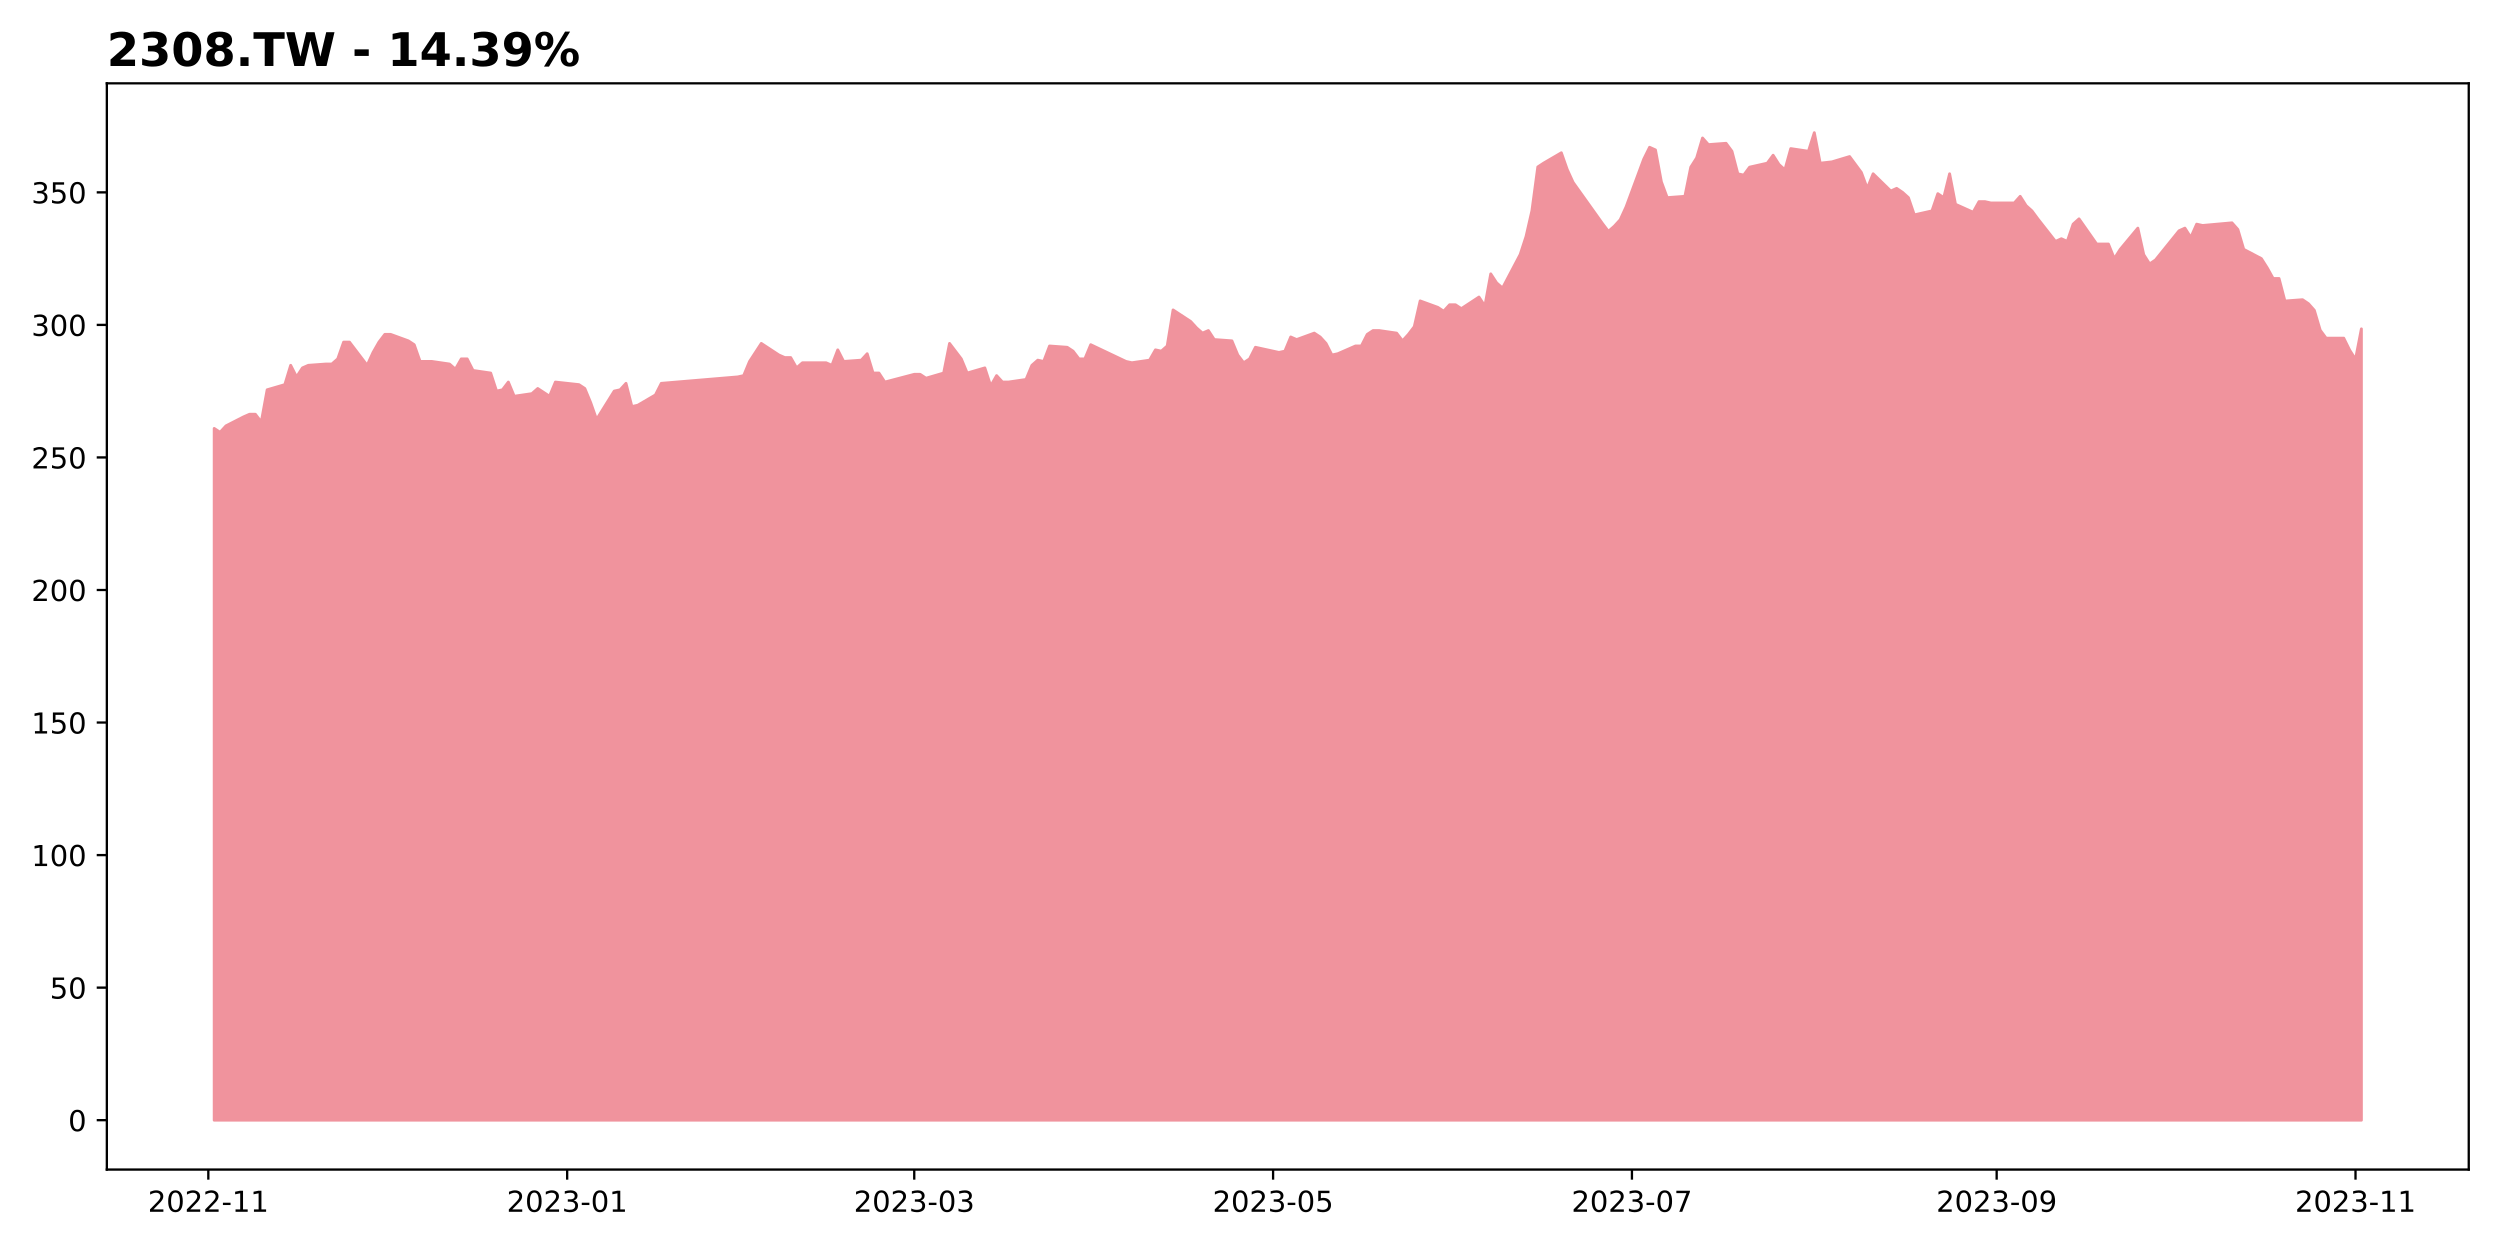 <?xml version="1.0" encoding="utf-8" standalone="no"?>
<!DOCTYPE svg PUBLIC "-//W3C//DTD SVG 1.1//EN"
  "http://www.w3.org/Graphics/SVG/1.1/DTD/svg11.dtd">
<!-- Created with matplotlib (https://matplotlib.org/) -->
<svg height="432pt" version="1.1" viewBox="0 0 864 432" width="864pt" xmlns="http://www.w3.org/2000/svg" xmlns:xlink="http://www.w3.org/1999/xlink">
 <defs>
  <style type="text/css">
*{stroke-linecap:butt;stroke-linejoin:round;}
  </style>
 </defs>
 <g id="figure_1">
  <g id="patch_1">
   <path d="M 0 432 
L 864 432 
L 864 0 
L 0 0 
z
" style="fill:#ffffff;"/>
  </g>
  <g id="axes_1">
   <g id="patch_2">
    <path d="M 36.925 404.2 
L 853.2 404.2 
L 853.2 28.8 
L 36.925 28.8 
z
" style="fill:#ffffff;"/>
   </g>
   <g id="PolyCollection_1">
    <defs>
     <path d="M 74.028 -44.864 
L 74.028 -283.929 
L 76.061 -282.594 
L 78.095 -284.819 
L 84.194 -287.936 
L 86.227 -288.826 
L 88.26 -288.826 
L 90.293 -286.155 
L 92.326 -297.285 
L 98.425 -299.065 
L 100.458 -305.743 
L 102.491 -301.737 
L 104.524 -304.853 
L 106.557 -305.743 
L 112.657 -306.188 
L 114.69 -306.188 
L 116.723 -307.969 
L 118.756 -313.757 
L 120.789 -313.757 
L 126.888 -305.743 
L 128.921 -310.195 
L 130.954 -313.757 
L 132.987 -316.428 
L 135.02 -316.428 
L 141.12 -314.202 
L 143.153 -312.866 
L 145.186 -307.079 
L 147.219 -307.079 
L 149.252 -307.079 
L 155.351 -306.188 
L 157.384 -304.408 
L 159.417 -307.969 
L 161.45 -307.969 
L 163.483 -303.963 
L 169.582 -303.072 
L 171.615 -296.84 
L 173.649 -297.285 
L 175.682 -299.956 
L 177.715 -295.059 
L 183.814 -295.949 
L 185.847 -297.73 
L 187.88 -296.394 
L 189.913 -295.059 
L 191.946 -299.956 
L 200.078 -299.065 
L 202.111 -297.73 
L 204.144 -292.833 
L 206.178 -287.045 
L 212.277 -296.84 
L 214.31 -297.285 
L 216.343 -299.511 
L 218.376 -291.497 
L 220.409 -291.942 
L 226.508 -295.504 
L 228.541 -299.511 
L 254.971 -301.737 
L 257.004 -302.182 
L 259.037 -307.079 
L 261.07 -310.195 
L 263.103 -313.311 
L 269.203 -309.305 
L 271.236 -308.414 
L 273.269 -308.414 
L 275.302 -304.853 
L 277.335 -306.634 
L 283.434 -306.634 
L 285.467 -306.634 
L 287.5 -305.743 
L 289.533 -311.086 
L 291.566 -307.079 
L 297.665 -307.524 
L 299.698 -309.75 
L 301.732 -303.072 
L 303.765 -303.072 
L 305.798 -299.956 
L 315.963 -302.627 
L 317.996 -302.627 
L 320.029 -301.291 
L 326.128 -303.072 
L 328.161 -313.311 
L 330.194 -310.64 
L 332.227 -307.969 
L 334.261 -303.072 
L 340.36 -304.853 
L 342.393 -298.62 
L 344.426 -302.182 
L 346.459 -299.956 
L 348.492 -299.956 
L 354.591 -300.846 
L 356.624 -305.743 
L 358.657 -307.524 
L 360.69 -307.079 
L 362.723 -312.421 
L 368.823 -311.976 
L 370.856 -310.64 
L 372.889 -307.969 
L 374.922 -307.969 
L 376.955 -312.866 
L 389.153 -307.079 
L 391.186 -306.634 
L 397.286 -307.524 
L 399.319 -311.086 
L 401.352 -310.64 
L 403.385 -312.421 
L 405.418 -324.886 
L 411.517 -320.88 
L 413.55 -318.654 
L 415.583 -316.873 
L 417.616 -317.763 
L 419.649 -314.647 
L 425.748 -314.202 
L 427.781 -309.305 
L 429.815 -306.634 
L 431.848 -307.969 
L 433.881 -311.976 
L 442.013 -310.195 
L 444.046 -310.64 
L 446.079 -315.537 
L 448.112 -314.647 
L 454.211 -316.873 
L 456.244 -315.537 
L 458.277 -313.311 
L 460.31 -309.305 
L 462.344 -309.75 
L 468.443 -312.421 
L 470.476 -312.421 
L 472.509 -316.428 
L 474.542 -317.763 
L 476.575 -317.763 
L 482.674 -316.873 
L 484.707 -314.202 
L 486.74 -316.428 
L 488.773 -319.099 
L 490.806 -328.003 
L 496.906 -325.777 
L 498.939 -324.441 
L 500.972 -326.667 
L 503.005 -326.667 
L 505.038 -325.332 
L 511.137 -329.338 
L 513.17 -326.222 
L 515.203 -337.352 
L 517.236 -334.235 
L 519.269 -332.454 
L 525.369 -344.029 
L 527.402 -350.262 
L 529.435 -359.166 
L 531.468 -374.302 
L 533.501 -375.638 
L 539.6 -379.199 
L 541.633 -373.412 
L 543.666 -368.96 
L 553.831 -354.714 
L 555.864 -352.043 
L 557.898 -353.823 
L 559.931 -356.049 
L 561.964 -360.484 
L 568.063 -376.975 
L 570.096 -381.097 
L 572.129 -380.181 
L 574.162 -369.187 
L 576.195 -363.69 
L 582.294 -364.148 
L 584.327 -374.226 
L 586.36 -377.433 
L 588.393 -384.304 
L 590.427 -382.014 
L 596.526 -382.472 
L 598.559 -379.723 
L 600.592 -371.936 
L 602.625 -371.478 
L 604.658 -374.226 
L 610.757 -375.6 
L 612.79 -378.349 
L 614.823 -375.142 
L 616.856 -373.31 
L 618.889 -380.639 
L 624.989 -379.723 
L 627.022 -386.136 
L 629.055 -375.6 
L 633.121 -376.059 
L 639.22 -377.891 
L 641.253 -375.142 
L 643.286 -372.394 
L 645.319 -366.897 
L 647.352 -371.936 
L 653.452 -365.981 
L 655.485 -366.897 
L 657.518 -365.523 
L 659.551 -363.69 
L 661.584 -357.735 
L 667.683 -359.109 
L 669.716 -365.064 
L 671.749 -363.69 
L 673.782 -371.936 
L 675.815 -361.4 
L 681.914 -358.651 
L 683.947 -362.316 
L 685.981 -362.316 
L 688.014 -361.858 
L 690.047 -361.858 
L 696.146 -361.858 
L 698.179 -364.148 
L 700.212 -360.942 
L 702.245 -359.109 
L 704.278 -356.361 
L 710.377 -348.573 
L 712.41 -349.49 
L 714.443 -348.573 
L 716.476 -354.529 
L 718.51 -356.361 
L 724.609 -347.657 
L 726.642 -347.657 
L 728.675 -347.657 
L 730.708 -342.618 
L 732.741 -345.825 
L 738.84 -353.154 
L 740.873 -343.993 
L 742.906 -340.786 
L 744.939 -342.16 
L 753.072 -352.238 
L 755.105 -353.154 
L 757.138 -349.948 
L 759.171 -354.529 
L 761.204 -354.07 
L 771.369 -354.987 
L 773.402 -352.696 
L 775.435 -345.825 
L 781.535 -342.618 
L 783.568 -339.412 
L 785.601 -335.747 
L 787.634 -335.747 
L 789.667 -327.96 
L 795.766 -328.418 
L 797.799 -327.044 
L 799.832 -324.753 
L 801.865 -317.882 
L 803.898 -315.133 
L 809.997 -315.133 
L 812.03 -311.011 
L 814.064 -307.804 
L 816.097 -318.34 
L 816.097 -44.864 
L 816.097 -44.864 
L 814.064 -44.864 
L 812.03 -44.864 
L 809.997 -44.864 
L 803.898 -44.864 
L 801.865 -44.864 
L 799.832 -44.864 
L 797.799 -44.864 
L 795.766 -44.864 
L 789.667 -44.864 
L 787.634 -44.864 
L 785.601 -44.864 
L 783.568 -44.864 
L 781.535 -44.864 
L 775.435 -44.864 
L 773.402 -44.864 
L 771.369 -44.864 
L 761.204 -44.864 
L 759.171 -44.864 
L 757.138 -44.864 
L 755.105 -44.864 
L 753.072 -44.864 
L 744.939 -44.864 
L 742.906 -44.864 
L 740.873 -44.864 
L 738.84 -44.864 
L 732.741 -44.864 
L 730.708 -44.864 
L 728.675 -44.864 
L 726.642 -44.864 
L 724.609 -44.864 
L 718.51 -44.864 
L 716.476 -44.864 
L 714.443 -44.864 
L 712.41 -44.864 
L 710.377 -44.864 
L 704.278 -44.864 
L 702.245 -44.864 
L 700.212 -44.864 
L 698.179 -44.864 
L 696.146 -44.864 
L 690.047 -44.864 
L 688.014 -44.864 
L 685.981 -44.864 
L 683.947 -44.864 
L 681.914 -44.864 
L 675.815 -44.864 
L 673.782 -44.864 
L 671.749 -44.864 
L 669.716 -44.864 
L 667.683 -44.864 
L 661.584 -44.864 
L 659.551 -44.864 
L 657.518 -44.864 
L 655.485 -44.864 
L 653.452 -44.864 
L 647.352 -44.864 
L 645.319 -44.864 
L 643.286 -44.864 
L 641.253 -44.864 
L 639.22 -44.864 
L 633.121 -44.864 
L 629.055 -44.864 
L 627.022 -44.864 
L 624.989 -44.864 
L 618.889 -44.864 
L 616.856 -44.864 
L 614.823 -44.864 
L 612.79 -44.864 
L 610.757 -44.864 
L 604.658 -44.864 
L 602.625 -44.864 
L 600.592 -44.864 
L 598.559 -44.864 
L 596.526 -44.864 
L 590.427 -44.864 
L 588.393 -44.864 
L 586.36 -44.864 
L 584.327 -44.864 
L 582.294 -44.864 
L 576.195 -44.864 
L 574.162 -44.864 
L 572.129 -44.864 
L 570.096 -44.864 
L 568.063 -44.864 
L 561.964 -44.864 
L 559.931 -44.864 
L 557.898 -44.864 
L 555.864 -44.864 
L 553.831 -44.864 
L 543.666 -44.864 
L 541.633 -44.864 
L 539.6 -44.864 
L 533.501 -44.864 
L 531.468 -44.864 
L 529.435 -44.864 
L 527.402 -44.864 
L 525.369 -44.864 
L 519.269 -44.864 
L 517.236 -44.864 
L 515.203 -44.864 
L 513.17 -44.864 
L 511.137 -44.864 
L 505.038 -44.864 
L 503.005 -44.864 
L 500.972 -44.864 
L 498.939 -44.864 
L 496.906 -44.864 
L 490.806 -44.864 
L 488.773 -44.864 
L 486.74 -44.864 
L 484.707 -44.864 
L 482.674 -44.864 
L 476.575 -44.864 
L 474.542 -44.864 
L 472.509 -44.864 
L 470.476 -44.864 
L 468.443 -44.864 
L 462.344 -44.864 
L 460.31 -44.864 
L 458.277 -44.864 
L 456.244 -44.864 
L 454.211 -44.864 
L 448.112 -44.864 
L 446.079 -44.864 
L 444.046 -44.864 
L 442.013 -44.864 
L 433.881 -44.864 
L 431.848 -44.864 
L 429.815 -44.864 
L 427.781 -44.864 
L 425.748 -44.864 
L 419.649 -44.864 
L 417.616 -44.864 
L 415.583 -44.864 
L 413.55 -44.864 
L 411.517 -44.864 
L 405.418 -44.864 
L 403.385 -44.864 
L 401.352 -44.864 
L 399.319 -44.864 
L 397.286 -44.864 
L 391.186 -44.864 
L 389.153 -44.864 
L 376.955 -44.864 
L 374.922 -44.864 
L 372.889 -44.864 
L 370.856 -44.864 
L 368.823 -44.864 
L 362.723 -44.864 
L 360.69 -44.864 
L 358.657 -44.864 
L 356.624 -44.864 
L 354.591 -44.864 
L 348.492 -44.864 
L 346.459 -44.864 
L 344.426 -44.864 
L 342.393 -44.864 
L 340.36 -44.864 
L 334.261 -44.864 
L 332.227 -44.864 
L 330.194 -44.864 
L 328.161 -44.864 
L 326.128 -44.864 
L 320.029 -44.864 
L 317.996 -44.864 
L 315.963 -44.864 
L 305.798 -44.864 
L 303.765 -44.864 
L 301.732 -44.864 
L 299.698 -44.864 
L 297.665 -44.864 
L 291.566 -44.864 
L 289.533 -44.864 
L 287.5 -44.864 
L 285.467 -44.864 
L 283.434 -44.864 
L 277.335 -44.864 
L 275.302 -44.864 
L 273.269 -44.864 
L 271.236 -44.864 
L 269.203 -44.864 
L 263.103 -44.864 
L 261.07 -44.864 
L 259.037 -44.864 
L 257.004 -44.864 
L 254.971 -44.864 
L 228.541 -44.864 
L 226.508 -44.864 
L 220.409 -44.864 
L 218.376 -44.864 
L 216.343 -44.864 
L 214.31 -44.864 
L 212.277 -44.864 
L 206.178 -44.864 
L 204.144 -44.864 
L 202.111 -44.864 
L 200.078 -44.864 
L 191.946 -44.864 
L 189.913 -44.864 
L 187.88 -44.864 
L 185.847 -44.864 
L 183.814 -44.864 
L 177.715 -44.864 
L 175.682 -44.864 
L 173.649 -44.864 
L 171.615 -44.864 
L 169.582 -44.864 
L 163.483 -44.864 
L 161.45 -44.864 
L 159.417 -44.864 
L 157.384 -44.864 
L 155.351 -44.864 
L 149.252 -44.864 
L 147.219 -44.864 
L 145.186 -44.864 
L 143.153 -44.864 
L 141.12 -44.864 
L 135.02 -44.864 
L 132.987 -44.864 
L 130.954 -44.864 
L 128.921 -44.864 
L 126.888 -44.864 
L 120.789 -44.864 
L 118.756 -44.864 
L 116.723 -44.864 
L 114.69 -44.864 
L 112.657 -44.864 
L 106.557 -44.864 
L 104.524 -44.864 
L 102.491 -44.864 
L 100.458 -44.864 
L 98.425 -44.864 
L 92.326 -44.864 
L 90.293 -44.864 
L 88.26 -44.864 
L 86.227 -44.864 
L 84.194 -44.864 
L 78.095 -44.864 
L 76.061 -44.864 
L 74.028 -44.864 
z
" id="m7aaafb3571" style="stroke:#f0939d;"/>
    </defs>
    <g clip-path="url(#p702ee28f00)">
     <use style="fill:#f0939d;stroke:#f0939d;" x="0" xlink:href="#m7aaafb3571" y="432"/>
    </g>
   </g>
   <g id="matplotlib.axis_1">
    <g id="xtick_1">
     <g id="line2d_1">
      <defs>
       <path d="M 0 0 
L 0 3.5 
" id="m14a748a6f0" style="stroke:#000000;stroke-width:0.8;"/>
      </defs>
      <g>
       <use style="stroke:#000000;stroke-width:0.8;" x="71.995" xlink:href="#m14a748a6f0" y="404.2"/>
      </g>
     </g>
     <g id="text_1">
      <!-- 2022-11 -->
      <defs>
       <path d="M 19.188 8.297 
L 53.609 8.297 
L 53.609 0 
L 7.328 0 
L 7.328 8.297 
Q 12.938 14.109 22.625 23.891 
Q 32.328 33.688 34.812 36.531 
Q 39.547 41.844 41.422 45.531 
Q 43.312 49.219 43.312 52.781 
Q 43.312 58.594 39.234 62.25 
Q 35.156 65.922 28.609 65.922 
Q 23.969 65.922 18.812 64.312 
Q 13.672 62.703 7.812 59.422 
L 7.812 69.391 
Q 13.766 71.781 18.938 73 
Q 24.125 74.219 28.422 74.219 
Q 39.75 74.219 46.484 68.547 
Q 53.219 62.891 53.219 53.422 
Q 53.219 48.922 51.531 44.891 
Q 49.859 40.875 45.406 35.406 
Q 44.188 33.984 37.641 27.219 
Q 31.109 20.453 19.188 8.297 
z
" id="DejaVuSans-50"/>
       <path d="M 31.781 66.406 
Q 24.172 66.406 20.328 58.906 
Q 16.5 51.422 16.5 36.375 
Q 16.5 21.391 20.328 13.891 
Q 24.172 6.391 31.781 6.391 
Q 39.453 6.391 43.281 13.891 
Q 47.125 21.391 47.125 36.375 
Q 47.125 51.422 43.281 58.906 
Q 39.453 66.406 31.781 66.406 
z
M 31.781 74.219 
Q 44.047 74.219 50.516 64.516 
Q 56.984 54.828 56.984 36.375 
Q 56.984 17.969 50.516 8.266 
Q 44.047 -1.422 31.781 -1.422 
Q 19.531 -1.422 13.062 8.266 
Q 6.594 17.969 6.594 36.375 
Q 6.594 54.828 13.062 64.516 
Q 19.531 74.219 31.781 74.219 
z
" id="DejaVuSans-48"/>
       <path d="M 4.891 31.391 
L 31.203 31.391 
L 31.203 23.391 
L 4.891 23.391 
z
" id="DejaVuSans-45"/>
       <path d="M 12.406 8.297 
L 28.516 8.297 
L 28.516 63.922 
L 10.984 60.406 
L 10.984 69.391 
L 28.422 72.906 
L 38.281 72.906 
L 38.281 8.297 
L 54.391 8.297 
L 54.391 0 
L 12.406 0 
z
" id="DejaVuSans-49"/>
      </defs>
      <g transform="translate(51.104 418.798)scale(0.1 -0.1)">
       <use xlink:href="#DejaVuSans-50"/>
       <use x="63.623" xlink:href="#DejaVuSans-48"/>
       <use x="127.246" xlink:href="#DejaVuSans-50"/>
       <use x="190.869" xlink:href="#DejaVuSans-50"/>
       <use x="254.492" xlink:href="#DejaVuSans-45"/>
       <use x="290.576" xlink:href="#DejaVuSans-49"/>
       <use x="354.199" xlink:href="#DejaVuSans-49"/>
      </g>
     </g>
    </g>
    <g id="xtick_2">
     <g id="line2d_2">
      <g>
       <use style="stroke:#000000;stroke-width:0.8;" x="196.012" xlink:href="#m14a748a6f0" y="404.2"/>
      </g>
     </g>
     <g id="text_2">
      <!-- 2023-01 -->
      <defs>
       <path d="M 40.578 39.312 
Q 47.656 37.797 51.625 33 
Q 55.609 28.219 55.609 21.188 
Q 55.609 10.406 48.188 4.484 
Q 40.766 -1.422 27.094 -1.422 
Q 22.516 -1.422 17.656 -0.516 
Q 12.797 0.391 7.625 2.203 
L 7.625 11.719 
Q 11.719 9.328 16.594 8.109 
Q 21.484 6.891 26.812 6.891 
Q 36.078 6.891 40.938 10.547 
Q 45.797 14.203 45.797 21.188 
Q 45.797 27.641 41.281 31.266 
Q 36.766 34.906 28.719 34.906 
L 20.219 34.906 
L 20.219 43.016 
L 29.109 43.016 
Q 36.375 43.016 40.234 45.922 
Q 44.094 48.828 44.094 54.297 
Q 44.094 59.906 40.109 62.906 
Q 36.141 65.922 28.719 65.922 
Q 24.656 65.922 20.016 65.031 
Q 15.375 64.156 9.812 62.312 
L 9.812 71.094 
Q 15.438 72.656 20.344 73.438 
Q 25.25 74.219 29.594 74.219 
Q 40.828 74.219 47.359 69.109 
Q 53.906 64.016 53.906 55.328 
Q 53.906 49.266 50.438 45.094 
Q 46.969 40.922 40.578 39.312 
z
" id="DejaVuSans-51"/>
      </defs>
      <g transform="translate(175.121 418.798)scale(0.1 -0.1)">
       <use xlink:href="#DejaVuSans-50"/>
       <use x="63.623" xlink:href="#DejaVuSans-48"/>
       <use x="127.246" xlink:href="#DejaVuSans-50"/>
       <use x="190.869" xlink:href="#DejaVuSans-51"/>
       <use x="254.492" xlink:href="#DejaVuSans-45"/>
       <use x="290.576" xlink:href="#DejaVuSans-48"/>
       <use x="354.199" xlink:href="#DejaVuSans-49"/>
      </g>
     </g>
    </g>
    <g id="xtick_3">
     <g id="line2d_3">
      <g>
       <use style="stroke:#000000;stroke-width:0.8;" x="315.963" xlink:href="#m14a748a6f0" y="404.2"/>
      </g>
     </g>
     <g id="text_3">
      <!-- 2023-03 -->
      <g transform="translate(295.072 418.798)scale(0.1 -0.1)">
       <use xlink:href="#DejaVuSans-50"/>
       <use x="63.623" xlink:href="#DejaVuSans-48"/>
       <use x="127.246" xlink:href="#DejaVuSans-50"/>
       <use x="190.869" xlink:href="#DejaVuSans-51"/>
       <use x="254.492" xlink:href="#DejaVuSans-45"/>
       <use x="290.576" xlink:href="#DejaVuSans-48"/>
       <use x="354.199" xlink:href="#DejaVuSans-51"/>
      </g>
     </g>
    </g>
    <g id="xtick_4">
     <g id="line2d_4">
      <g>
       <use style="stroke:#000000;stroke-width:0.8;" x="439.98" xlink:href="#m14a748a6f0" y="404.2"/>
      </g>
     </g>
     <g id="text_4">
      <!-- 2023-05 -->
      <defs>
       <path d="M 10.797 72.906 
L 49.516 72.906 
L 49.516 64.594 
L 19.828 64.594 
L 19.828 46.734 
Q 21.969 47.469 24.109 47.828 
Q 26.266 48.188 28.422 48.188 
Q 40.625 48.188 47.75 41.5 
Q 54.891 34.812 54.891 23.391 
Q 54.891 11.625 47.562 5.094 
Q 40.234 -1.422 26.906 -1.422 
Q 22.312 -1.422 17.547 -0.641 
Q 12.797 0.141 7.719 1.703 
L 7.719 11.625 
Q 12.109 9.234 16.797 8.062 
Q 21.484 6.891 26.703 6.891 
Q 35.156 6.891 40.078 11.328 
Q 45.016 15.766 45.016 23.391 
Q 45.016 31 40.078 35.438 
Q 35.156 39.891 26.703 39.891 
Q 22.75 39.891 18.812 39.016 
Q 14.891 38.141 10.797 36.281 
z
" id="DejaVuSans-53"/>
      </defs>
      <g transform="translate(419.088 418.798)scale(0.1 -0.1)">
       <use xlink:href="#DejaVuSans-50"/>
       <use x="63.623" xlink:href="#DejaVuSans-48"/>
       <use x="127.246" xlink:href="#DejaVuSans-50"/>
       <use x="190.869" xlink:href="#DejaVuSans-51"/>
       <use x="254.492" xlink:href="#DejaVuSans-45"/>
       <use x="290.576" xlink:href="#DejaVuSans-48"/>
       <use x="354.199" xlink:href="#DejaVuSans-53"/>
      </g>
     </g>
    </g>
    <g id="xtick_5">
     <g id="line2d_5">
      <g>
       <use style="stroke:#000000;stroke-width:0.8;" x="563.997" xlink:href="#m14a748a6f0" y="404.2"/>
      </g>
     </g>
     <g id="text_5">
      <!-- 2023-07 -->
      <defs>
       <path d="M 8.203 72.906 
L 55.078 72.906 
L 55.078 68.703 
L 28.609 0 
L 18.312 0 
L 43.219 64.594 
L 8.203 64.594 
z
" id="DejaVuSans-55"/>
      </defs>
      <g transform="translate(543.105 418.798)scale(0.1 -0.1)">
       <use xlink:href="#DejaVuSans-50"/>
       <use x="63.623" xlink:href="#DejaVuSans-48"/>
       <use x="127.246" xlink:href="#DejaVuSans-50"/>
       <use x="190.869" xlink:href="#DejaVuSans-51"/>
       <use x="254.492" xlink:href="#DejaVuSans-45"/>
       <use x="290.576" xlink:href="#DejaVuSans-48"/>
       <use x="354.199" xlink:href="#DejaVuSans-55"/>
      </g>
     </g>
    </g>
    <g id="xtick_6">
     <g id="line2d_6">
      <g>
       <use style="stroke:#000000;stroke-width:0.8;" x="690.047" xlink:href="#m14a748a6f0" y="404.2"/>
      </g>
     </g>
     <g id="text_6">
      <!-- 2023-09 -->
      <defs>
       <path d="M 10.984 1.516 
L 10.984 10.5 
Q 14.703 8.734 18.5 7.812 
Q 22.312 6.891 25.984 6.891 
Q 35.75 6.891 40.891 13.453 
Q 46.047 20.016 46.781 33.406 
Q 43.953 29.203 39.594 26.953 
Q 35.25 24.703 29.984 24.703 
Q 19.047 24.703 12.672 31.312 
Q 6.297 37.938 6.297 49.422 
Q 6.297 60.641 12.938 67.422 
Q 19.578 74.219 30.609 74.219 
Q 43.266 74.219 49.922 64.516 
Q 56.594 54.828 56.594 36.375 
Q 56.594 19.141 48.406 8.859 
Q 40.234 -1.422 26.422 -1.422 
Q 22.703 -1.422 18.891 -0.688 
Q 15.094 0.047 10.984 1.516 
z
M 30.609 32.422 
Q 37.25 32.422 41.125 36.953 
Q 45.016 41.5 45.016 49.422 
Q 45.016 57.281 41.125 61.844 
Q 37.25 66.406 30.609 66.406 
Q 23.969 66.406 20.094 61.844 
Q 16.219 57.281 16.219 49.422 
Q 16.219 41.5 20.094 36.953 
Q 23.969 32.422 30.609 32.422 
z
" id="DejaVuSans-57"/>
      </defs>
      <g transform="translate(669.155 418.798)scale(0.1 -0.1)">
       <use xlink:href="#DejaVuSans-50"/>
       <use x="63.623" xlink:href="#DejaVuSans-48"/>
       <use x="127.246" xlink:href="#DejaVuSans-50"/>
       <use x="190.869" xlink:href="#DejaVuSans-51"/>
       <use x="254.492" xlink:href="#DejaVuSans-45"/>
       <use x="290.576" xlink:href="#DejaVuSans-48"/>
       <use x="354.199" xlink:href="#DejaVuSans-57"/>
      </g>
     </g>
    </g>
    <g id="xtick_7">
     <g id="line2d_7">
      <g>
       <use style="stroke:#000000;stroke-width:0.8;" x="814.064" xlink:href="#m14a748a6f0" y="404.2"/>
      </g>
     </g>
     <g id="text_7">
      <!-- 2023-11 -->
      <g transform="translate(793.172 418.798)scale(0.1 -0.1)">
       <use xlink:href="#DejaVuSans-50"/>
       <use x="63.623" xlink:href="#DejaVuSans-48"/>
       <use x="127.246" xlink:href="#DejaVuSans-50"/>
       <use x="190.869" xlink:href="#DejaVuSans-51"/>
       <use x="254.492" xlink:href="#DejaVuSans-45"/>
       <use x="290.576" xlink:href="#DejaVuSans-49"/>
       <use x="354.199" xlink:href="#DejaVuSans-49"/>
      </g>
     </g>
    </g>
   </g>
   <g id="matplotlib.axis_2">
    <g id="ytick_1">
     <g id="line2d_8">
      <defs>
       <path d="M 0 0 
L -3.5 0 
" id="m48d3eb9bdb" style="stroke:#000000;stroke-width:0.8;"/>
      </defs>
      <g>
       <use style="stroke:#000000;stroke-width:0.8;" x="36.925" xlink:href="#m48d3eb9bdb" y="387.136"/>
      </g>
     </g>
     <g id="text_8">
      <!-- 0 -->
      <g transform="translate(23.562 390.936)scale(0.1 -0.1)">
       <use xlink:href="#DejaVuSans-48"/>
      </g>
     </g>
    </g>
    <g id="ytick_2">
     <g id="line2d_9">
      <g>
       <use style="stroke:#000000;stroke-width:0.8;" x="36.925" xlink:href="#m48d3eb9bdb" y="341.328"/>
      </g>
     </g>
     <g id="text_9">
      <!-- 50 -->
      <g transform="translate(17.2 345.127)scale(0.1 -0.1)">
       <use xlink:href="#DejaVuSans-53"/>
       <use x="63.623" xlink:href="#DejaVuSans-48"/>
      </g>
     </g>
    </g>
    <g id="ytick_3">
     <g id="line2d_10">
      <g>
       <use style="stroke:#000000;stroke-width:0.8;" x="36.925" xlink:href="#m48d3eb9bdb" y="295.52"/>
      </g>
     </g>
     <g id="text_10">
      <!-- 100 -->
      <g transform="translate(10.838 299.319)scale(0.1 -0.1)">
       <use xlink:href="#DejaVuSans-49"/>
       <use x="63.623" xlink:href="#DejaVuSans-48"/>
       <use x="127.246" xlink:href="#DejaVuSans-48"/>
      </g>
     </g>
    </g>
    <g id="ytick_4">
     <g id="line2d_11">
      <g>
       <use style="stroke:#000000;stroke-width:0.8;" x="36.925" xlink:href="#m48d3eb9bdb" y="249.711"/>
      </g>
     </g>
     <g id="text_11">
      <!-- 150 -->
      <g transform="translate(10.838 253.51)scale(0.1 -0.1)">
       <use xlink:href="#DejaVuSans-49"/>
       <use x="63.623" xlink:href="#DejaVuSans-53"/>
       <use x="127.246" xlink:href="#DejaVuSans-48"/>
      </g>
     </g>
    </g>
    <g id="ytick_5">
     <g id="line2d_12">
      <g>
       <use style="stroke:#000000;stroke-width:0.8;" x="36.925" xlink:href="#m48d3eb9bdb" y="203.903"/>
      </g>
     </g>
     <g id="text_12">
      <!-- 200 -->
      <g transform="translate(10.838 207.702)scale(0.1 -0.1)">
       <use xlink:href="#DejaVuSans-50"/>
       <use x="63.623" xlink:href="#DejaVuSans-48"/>
       <use x="127.246" xlink:href="#DejaVuSans-48"/>
      </g>
     </g>
    </g>
    <g id="ytick_6">
     <g id="line2d_13">
      <g>
       <use style="stroke:#000000;stroke-width:0.8;" x="36.925" xlink:href="#m48d3eb9bdb" y="158.094"/>
      </g>
     </g>
     <g id="text_13">
      <!-- 250 -->
      <g transform="translate(10.838 161.893)scale(0.1 -0.1)">
       <use xlink:href="#DejaVuSans-50"/>
       <use x="63.623" xlink:href="#DejaVuSans-53"/>
       <use x="127.246" xlink:href="#DejaVuSans-48"/>
      </g>
     </g>
    </g>
    <g id="ytick_7">
     <g id="line2d_14">
      <g>
       <use style="stroke:#000000;stroke-width:0.8;" x="36.925" xlink:href="#m48d3eb9bdb" y="112.286"/>
      </g>
     </g>
     <g id="text_14">
      <!-- 300 -->
      <g transform="translate(10.838 116.085)scale(0.1 -0.1)">
       <use xlink:href="#DejaVuSans-51"/>
       <use x="63.623" xlink:href="#DejaVuSans-48"/>
       <use x="127.246" xlink:href="#DejaVuSans-48"/>
      </g>
     </g>
    </g>
    <g id="ytick_8">
     <g id="line2d_15">
      <g>
       <use style="stroke:#000000;stroke-width:0.8;" x="36.925" xlink:href="#m48d3eb9bdb" y="66.477"/>
      </g>
     </g>
     <g id="text_15">
      <!-- 350 -->
      <g transform="translate(10.838 70.277)scale(0.1 -0.1)">
       <use xlink:href="#DejaVuSans-51"/>
       <use x="63.623" xlink:href="#DejaVuSans-53"/>
       <use x="127.246" xlink:href="#DejaVuSans-48"/>
      </g>
     </g>
    </g>
   </g>
   <g id="patch_3">
    <path d="M 36.925 404.2 
L 36.925 28.8 
" style="fill:none;stroke:#000000;stroke-linecap:square;stroke-linejoin:miter;stroke-width:0.8;"/>
   </g>
   <g id="patch_4">
    <path d="M 853.2 404.2 
L 853.2 28.8 
" style="fill:none;stroke:#000000;stroke-linecap:square;stroke-linejoin:miter;stroke-width:0.8;"/>
   </g>
   <g id="patch_5">
    <path d="M 36.925 404.2 
L 853.2 404.2 
" style="fill:none;stroke:#000000;stroke-linecap:square;stroke-linejoin:miter;stroke-width:0.8;"/>
   </g>
   <g id="patch_6">
    <path d="M 36.925 28.8 
L 853.2 28.8 
" style="fill:none;stroke:#000000;stroke-linecap:square;stroke-linejoin:miter;stroke-width:0.8;"/>
   </g>
   <g id="text_16">
    <!-- 2308.TW - 14.39% -->
    <defs>
     <path d="M 28.812 13.812 
L 60.891 13.812 
L 60.891 0 
L 7.906 0 
L 7.906 13.812 
L 34.516 37.312 
Q 38.094 40.531 39.797 43.609 
Q 41.5 46.688 41.5 50 
Q 41.5 55.125 38.062 58.25 
Q 34.625 61.375 28.906 61.375 
Q 24.516 61.375 19.281 59.5 
Q 14.062 57.625 8.109 53.906 
L 8.109 69.922 
Q 14.453 72.016 20.656 73.109 
Q 26.859 74.219 32.812 74.219 
Q 45.906 74.219 53.156 68.453 
Q 60.406 62.703 60.406 52.391 
Q 60.406 46.438 57.328 41.281 
Q 54.25 36.141 44.391 27.484 
z
" id="DejaVuSans-Bold-50"/>
     <path d="M 46.578 39.312 
Q 53.953 37.406 57.781 32.688 
Q 61.625 27.984 61.625 20.703 
Q 61.625 9.859 53.312 4.219 
Q 45.016 -1.422 29.109 -1.422 
Q 23.484 -1.422 17.844 -0.516 
Q 12.203 0.391 6.688 2.203 
L 6.688 16.703 
Q 11.969 14.062 17.156 12.719 
Q 22.359 11.375 27.391 11.375 
Q 34.859 11.375 38.844 13.953 
Q 42.828 16.547 42.828 21.391 
Q 42.828 26.375 38.75 28.938 
Q 34.672 31.5 26.703 31.5 
L 19.188 31.5 
L 19.188 43.609 
L 27.094 43.609 
Q 34.188 43.609 37.641 45.828 
Q 41.109 48.047 41.109 52.594 
Q 41.109 56.781 37.734 59.078 
Q 34.375 61.375 28.219 61.375 
Q 23.688 61.375 19.047 60.344 
Q 14.406 59.328 9.812 57.328 
L 9.812 71.094 
Q 15.375 72.656 20.844 73.438 
Q 26.312 74.219 31.594 74.219 
Q 45.797 74.219 52.844 69.547 
Q 59.906 64.891 59.906 55.516 
Q 59.906 49.125 56.531 45.047 
Q 53.172 40.969 46.578 39.312 
z
" id="DejaVuSans-Bold-51"/>
     <path d="M 46 36.531 
Q 46 50.203 43.438 55.781 
Q 40.875 61.375 34.812 61.375 
Q 28.766 61.375 26.172 55.781 
Q 23.578 50.203 23.578 36.531 
Q 23.578 22.703 26.172 17.031 
Q 28.766 11.375 34.812 11.375 
Q 40.828 11.375 43.406 17.031 
Q 46 22.703 46 36.531 
z
M 64.797 36.375 
Q 64.797 18.266 56.984 8.422 
Q 49.172 -1.422 34.812 -1.422 
Q 20.406 -1.422 12.594 8.422 
Q 4.781 18.266 4.781 36.375 
Q 4.781 54.547 12.594 64.375 
Q 20.406 74.219 34.812 74.219 
Q 49.172 74.219 56.984 64.375 
Q 64.797 54.547 64.797 36.375 
z
" id="DejaVuSans-Bold-48"/>
     <path d="M 34.812 32.625 
Q 29.547 32.625 26.703 29.734 
Q 23.875 26.859 23.875 21.484 
Q 23.875 16.109 26.703 13.25 
Q 29.547 10.406 34.812 10.406 
Q 40.047 10.406 42.828 13.25 
Q 45.609 16.109 45.609 21.484 
Q 45.609 26.906 42.828 29.766 
Q 40.047 32.625 34.812 32.625 
z
M 21.094 38.812 
Q 14.453 40.828 11.078 44.969 
Q 7.719 49.125 7.719 55.328 
Q 7.719 64.547 14.594 69.375 
Q 21.484 74.219 34.812 74.219 
Q 48.047 74.219 54.922 69.406 
Q 61.812 64.594 61.812 55.328 
Q 61.812 49.125 58.422 44.969 
Q 55.031 40.828 48.391 38.812 
Q 55.812 36.766 59.594 32.156 
Q 63.375 27.547 63.375 20.516 
Q 63.375 9.672 56.172 4.125 
Q 48.969 -1.422 34.812 -1.422 
Q 20.609 -1.422 13.359 4.125 
Q 6.109 9.672 6.109 20.516 
Q 6.109 27.547 9.891 32.156 
Q 13.672 36.766 21.094 38.812 
z
M 25.484 53.422 
Q 25.484 49.078 27.906 46.734 
Q 30.328 44.391 34.812 44.391 
Q 39.203 44.391 41.594 46.734 
Q 44 49.078 44 53.422 
Q 44 57.766 41.594 60.078 
Q 39.203 62.406 34.812 62.406 
Q 30.328 62.406 27.906 60.062 
Q 25.484 57.719 25.484 53.422 
z
" id="DejaVuSans-Bold-56"/>
     <path d="M 10.203 18.891 
L 27.781 18.891 
L 27.781 0 
L 10.203 0 
z
" id="DejaVuSans-Bold-46"/>
     <path d="M 0.484 72.906 
L 67.672 72.906 
L 67.672 58.688 
L 43.5 58.688 
L 43.5 0 
L 24.703 0 
L 24.703 58.688 
L 0.484 58.688 
z
" id="DejaVuSans-Bold-84"/>
     <path d="M 2.984 72.906 
L 21 72.906 
L 33.594 19.922 
L 46.094 72.906 
L 64.203 72.906 
L 76.703 19.922 
L 89.312 72.906 
L 107.172 72.906 
L 89.984 0 
L 68.312 0 
L 55.078 55.422 
L 42 0 
L 20.312 0 
z
" id="DejaVuSans-Bold-87"/>
     <path id="DejaVuSans-Bold-32"/>
     <path d="M 5.422 35.891 
L 36.078 35.891 
L 36.078 21.688 
L 5.422 21.688 
z
" id="DejaVuSans-Bold-45"/>
     <path d="M 11.719 12.984 
L 28.328 12.984 
L 28.328 60.109 
L 11.281 56.594 
L 11.281 69.391 
L 28.219 72.906 
L 46.094 72.906 
L 46.094 12.984 
L 62.703 12.984 
L 62.703 0 
L 11.719 0 
z
" id="DejaVuSans-Bold-49"/>
     <path d="M 36.812 57.422 
L 16.219 26.906 
L 36.812 26.906 
z
M 33.688 72.906 
L 54.594 72.906 
L 54.594 26.906 
L 64.984 26.906 
L 64.984 13.281 
L 54.594 13.281 
L 54.594 0 
L 36.812 0 
L 36.812 13.281 
L 4.5 13.281 
L 4.5 29.391 
z
" id="DejaVuSans-Bold-52"/>
     <path d="M 10.016 1.609 
L 10.016 15.094 
Q 14.5 12.984 18.594 11.938 
Q 22.703 10.891 26.703 10.891 
Q 35.109 10.891 39.797 15.547 
Q 44.484 20.219 45.312 29.391 
Q 42 26.953 38.234 25.734 
Q 34.469 24.516 30.078 24.516 
Q 18.891 24.516 12.031 31.031 
Q 5.172 37.547 5.172 48.188 
Q 5.172 59.969 12.812 67.047 
Q 20.453 74.125 33.297 74.125 
Q 47.562 74.125 55.375 64.5 
Q 63.188 54.891 63.188 37.312 
Q 63.188 19.234 54.047 8.906 
Q 44.922 -1.422 29 -1.422 
Q 23.875 -1.422 19.188 -0.656 
Q 14.5 0.094 10.016 1.609 
z
M 33.203 36.719 
Q 38.141 36.719 40.625 39.906 
Q 43.109 43.109 43.109 49.516 
Q 43.109 55.859 40.625 59.078 
Q 38.141 62.312 33.203 62.312 
Q 28.266 62.312 25.781 59.078 
Q 23.297 55.859 23.297 49.516 
Q 23.297 43.109 25.781 39.906 
Q 28.266 36.719 33.203 36.719 
z
" id="DejaVuSans-Bold-57"/>
     <path d="M 77.484 30.078 
Q 74.031 30.078 72.125 27.078 
Q 70.219 24.078 70.219 18.5 
Q 70.219 12.891 72.094 9.891 
Q 73.969 6.891 77.484 6.891 
Q 81 6.891 82.859 9.891 
Q 84.719 12.891 84.719 18.5 
Q 84.719 24.078 82.828 27.078 
Q 80.953 30.078 77.484 30.078 
z
M 77.484 38.281 
Q 86.578 38.281 91.797 33 
Q 97.016 27.734 97.016 18.5 
Q 97.016 9.281 91.797 3.922 
Q 86.578 -1.422 77.484 -1.422 
Q 68.406 -1.422 63.156 3.922 
Q 57.906 9.281 57.906 18.5 
Q 57.906 27.688 63.156 32.984 
Q 68.406 38.281 77.484 38.281 
z
M 32.719 -1.422 
L 21.922 -1.422 
L 67.484 74.219 
L 78.328 74.219 
z
M 22.703 74.219 
Q 31.781 74.219 36.984 68.922 
Q 42.188 63.625 42.188 54.391 
Q 42.188 45.172 36.984 39.844 
Q 31.781 34.516 22.703 34.516 
Q 13.625 34.516 8.422 39.844 
Q 3.219 45.172 3.219 54.391 
Q 3.219 63.625 8.422 68.922 
Q 13.625 74.219 22.703 74.219 
z
M 22.703 66.016 
Q 19.188 66.016 17.281 62.984 
Q 15.375 59.969 15.375 54.391 
Q 15.375 48.781 17.281 45.719 
Q 19.188 42.672 22.703 42.672 
Q 26.219 42.672 28.094 45.719 
Q 29.984 48.781 29.984 54.391 
Q 29.984 59.969 28.078 62.984 
Q 26.172 66.016 22.703 66.016 
z
" id="DejaVuSans-Bold-37"/>
    </defs>
    <g transform="translate(36.925 22.8)scale(0.16 -0.16)">
     <use xlink:href="#DejaVuSans-Bold-50"/>
     <use x="69.58" xlink:href="#DejaVuSans-Bold-51"/>
     <use x="139.16" xlink:href="#DejaVuSans-Bold-48"/>
     <use x="208.74" xlink:href="#DejaVuSans-Bold-56"/>
     <use x="278.32" xlink:href="#DejaVuSans-Bold-46"/>
     <use x="316.309" xlink:href="#DejaVuSans-Bold-84"/>
     <use x="384.521" xlink:href="#DejaVuSans-Bold-87"/>
     <use x="494.824" xlink:href="#DejaVuSans-Bold-32"/>
     <use x="529.639" xlink:href="#DejaVuSans-Bold-45"/>
     <use x="571.143" xlink:href="#DejaVuSans-Bold-32"/>
     <use x="605.957" xlink:href="#DejaVuSans-Bold-49"/>
     <use x="675.537" xlink:href="#DejaVuSans-Bold-52"/>
     <use x="745.117" xlink:href="#DejaVuSans-Bold-46"/>
     <use x="783.105" xlink:href="#DejaVuSans-Bold-51"/>
     <use x="852.686" xlink:href="#DejaVuSans-Bold-57"/>
     <use x="922.266" xlink:href="#DejaVuSans-Bold-37"/>
    </g>
   </g>
  </g>
 </g>
 <defs>
  <clipPath id="p702ee28f00">
   <rect height="375.4" width="816.275" x="36.925" y="28.8"/>
  </clipPath>
 </defs>
</svg>
